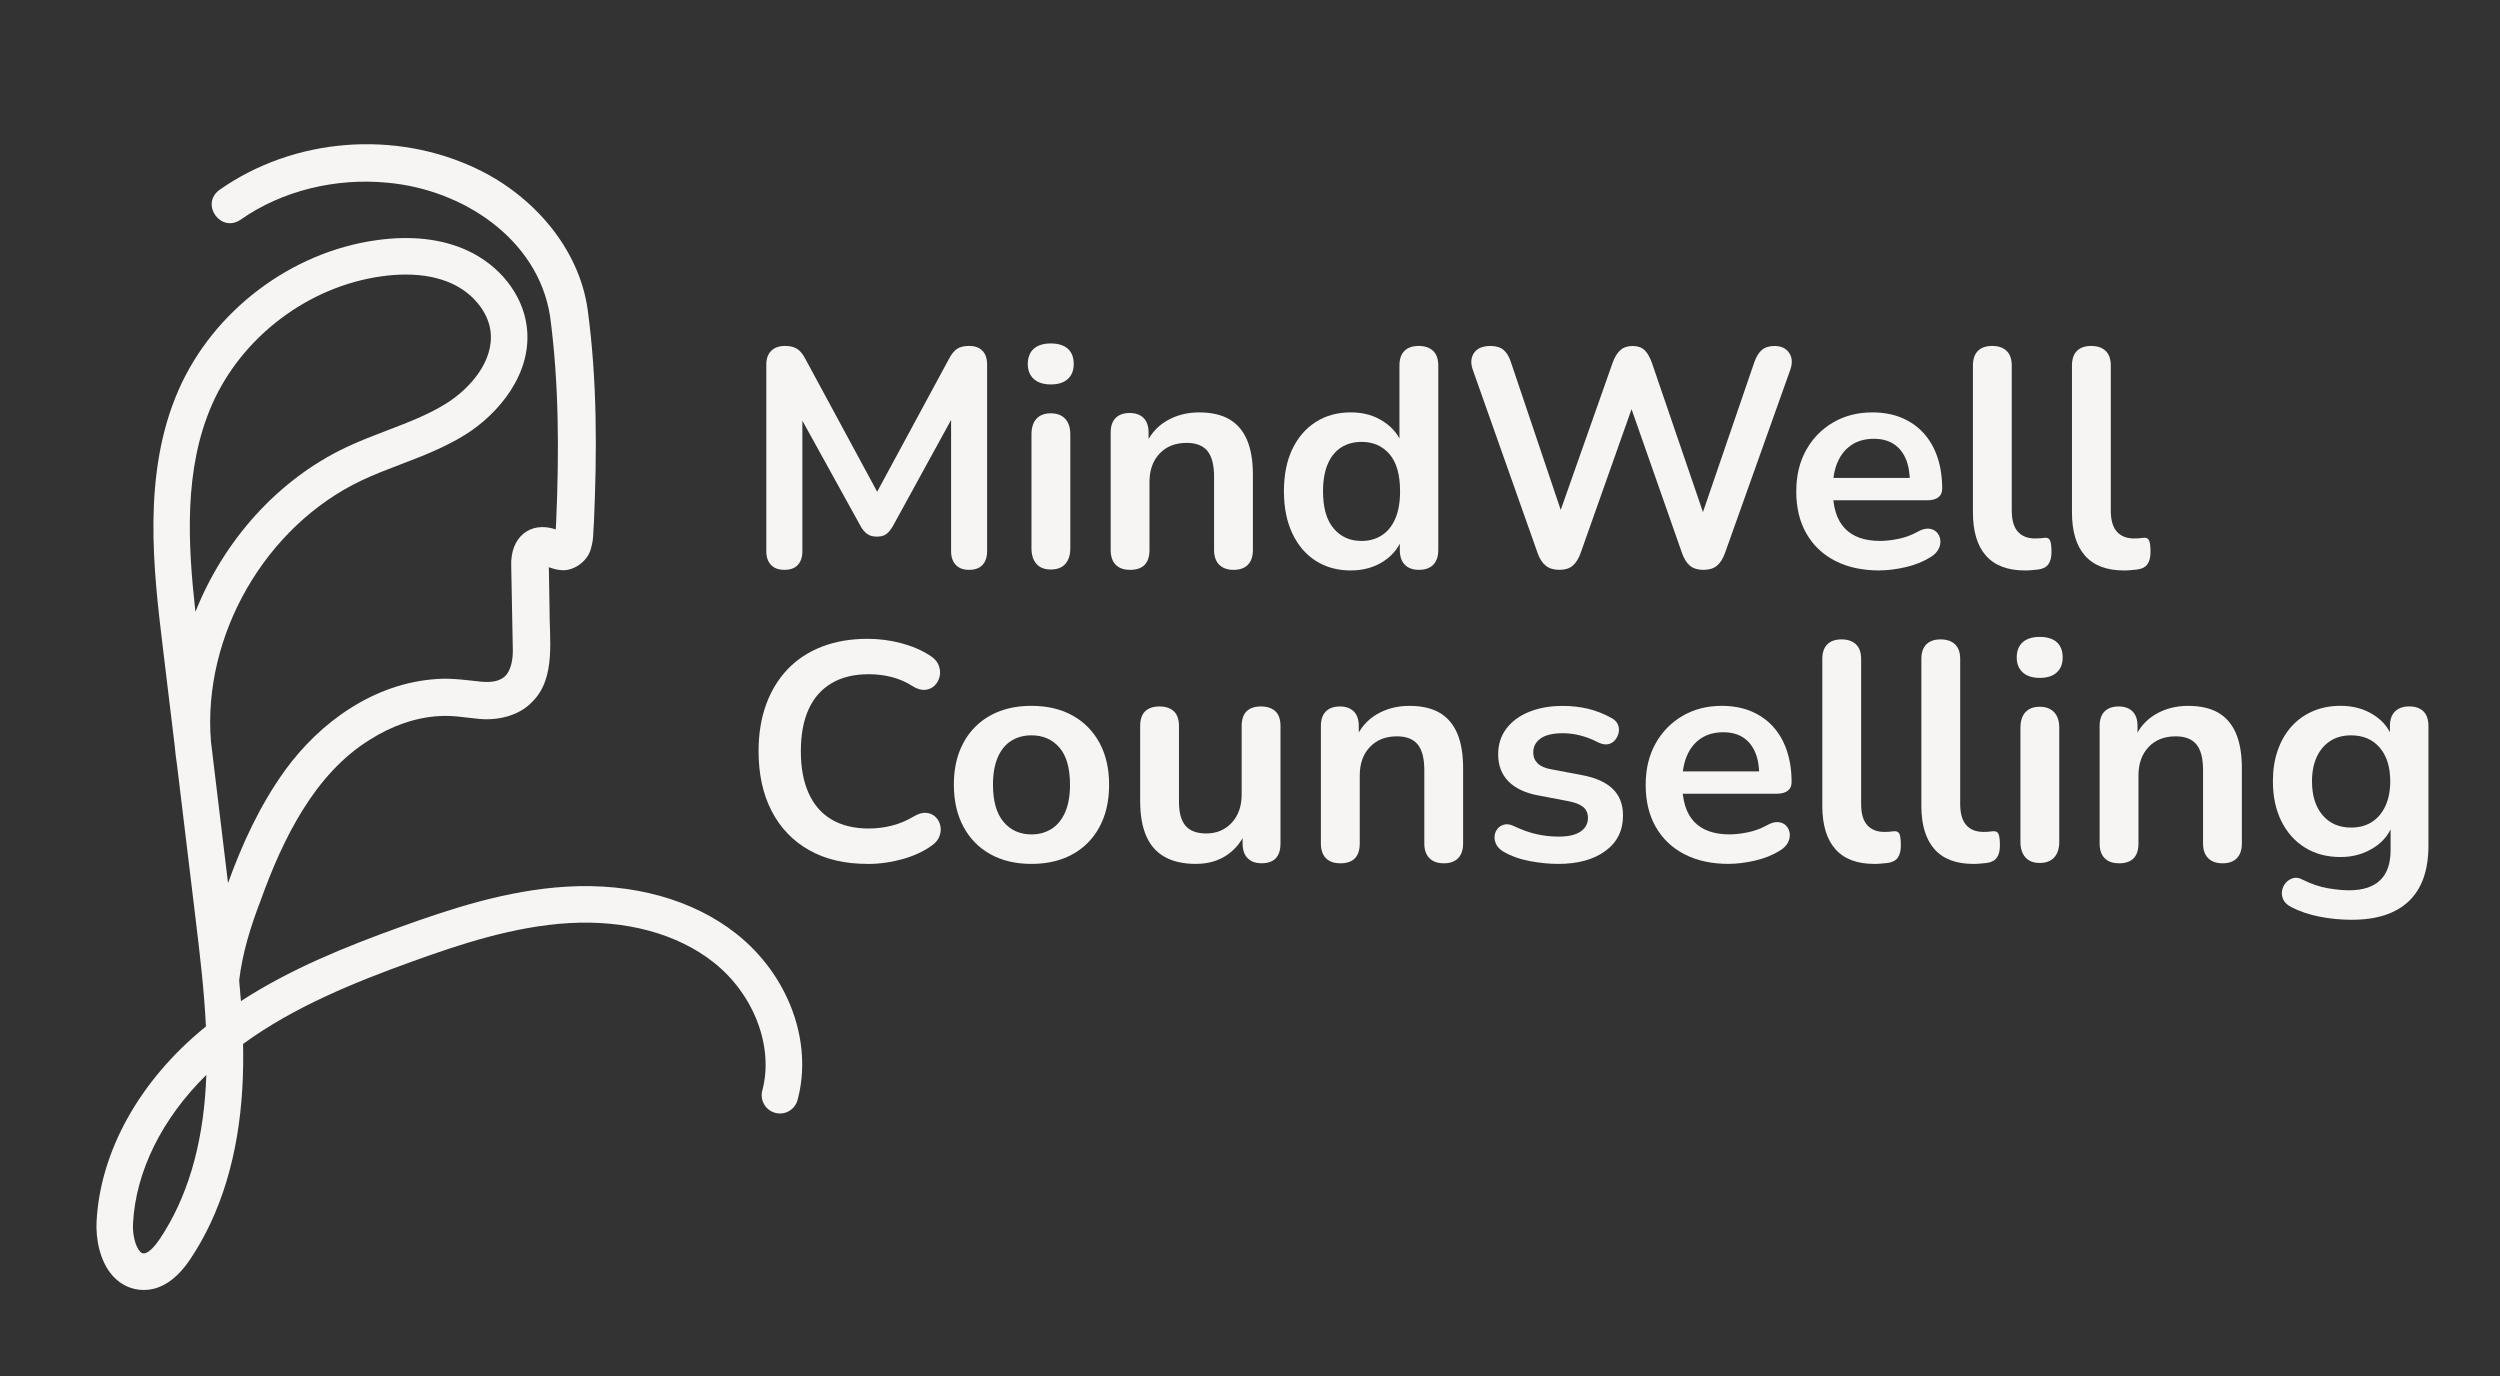 <?xml version="1.0" encoding="UTF-8"?>
<svg id="Layer_1" xmlns="http://www.w3.org/2000/svg" viewBox="0 0 1005.18 553.41">
  <rect x="0" y="0" width="1005.18" height="553.41" fill="#333333" stroke="none"/>
  <defs>
    <style>
      .cls-1 {
        fill: #f6f5f3;
      }
    </style>
  </defs>
  <g>
    <path class="cls-1" d="M315.35,229.11c-2.33,0-4.12-.67-5.37-2s-1.87-3.16-1.87-5.49v-75.03c0-2.41.67-4.26,2-5.56,1.33-1.29,3.16-1.94,5.49-1.94,2.08,0,3.72.4,4.93,1.19,1.21.79,2.31,2.14,3.31,4.06l30.84,57.06h-3.99l30.84-57.06c1-1.91,2.08-3.27,3.25-4.06,1.16-.79,2.79-1.19,4.87-1.19,2.33,0,4.12.65,5.37,1.94,1.25,1.29,1.87,3.14,1.87,5.56v75.03c0,2.33-.61,4.16-1.81,5.49-1.21,1.33-3.02,2-5.43,2s-4.12-.67-5.37-2c-1.25-1.33-1.87-3.16-1.87-5.49v-57.8h2.75l-26.22,47.82c-.83,1.42-1.71,2.45-2.62,3.12-.92.67-2.17,1-3.75,1s-2.87-.35-3.87-1.06c-1-.7-1.87-1.73-2.62-3.06l-26.47-47.94h3v57.93c0,2.33-.61,4.16-1.81,5.49-1.21,1.33-3.02,2-5.43,2Z"/>
    <path class="cls-1" d="M422.47,154.57c-2.91,0-5.18-.73-6.8-2.19-1.62-1.46-2.43-3.47-2.43-6.05s.81-4.7,2.43-6.12c1.62-1.41,3.89-2.12,6.8-2.12s5.28.71,6.87,2.12c1.58,1.42,2.37,3.46,2.37,6.12s-.79,4.6-2.37,6.05c-1.58,1.46-3.87,2.19-6.87,2.19ZM422.47,228.98c-2.5,0-4.41-.75-5.74-2.25-1.33-1.5-2-3.58-2-6.24v-45.82c0-2.75.67-4.85,2-6.3,1.33-1.46,3.25-2.19,5.74-2.19s4.43.73,5.81,2.19c1.37,1.46,2.06,3.56,2.06,6.3v45.82c0,2.67-.67,4.74-2,6.24-1.33,1.5-3.29,2.25-5.87,2.25Z"/>
    <path class="cls-1" d="M454.31,229.11c-2.5,0-4.41-.69-5.74-2.06-1.33-1.37-2-3.35-2-5.93v-47.19c0-2.58.67-4.54,2-5.87,1.33-1.33,3.2-2,5.62-2s4.29.67,5.62,2c1.33,1.33,2,3.29,2,5.87v8.49l-1.37-3.12c1.83-4.41,4.68-7.76,8.55-10.05,3.87-2.29,8.26-3.43,13.17-3.43s8.95.92,12.11,2.75c3.16,1.83,5.53,4.6,7.12,8.3,1.58,3.7,2.37,8.39,2.37,14.05v30.21c0,2.58-.67,4.56-2,5.93-1.33,1.37-3.25,2.06-5.74,2.06s-4.43-.69-5.81-2.06c-1.37-1.37-2.06-3.35-2.06-5.93v-29.46c0-4.74-.9-8.2-2.69-10.36-1.79-2.16-4.56-3.24-8.3-3.24-4.58,0-8.22,1.43-10.92,4.31-2.71,2.87-4.06,6.68-4.06,11.42v27.34c0,5.33-2.62,7.99-7.87,7.99Z"/>
    <path class="cls-1" d="M543.07,229.36c-5.33,0-10.01-1.29-14.05-3.87-4.04-2.58-7.18-6.26-9.42-11.05-2.25-4.79-3.37-10.43-3.37-16.92s1.12-12.21,3.37-16.92c2.25-4.7,5.39-8.34,9.42-10.92,4.04-2.58,8.72-3.87,14.05-3.87s9.51,1.25,13.3,3.75c3.79,2.5,6.35,5.79,7.68,9.86h-1.37v-32.46c0-2.58.66-4.54,2-5.87,1.33-1.33,3.24-2,5.74-2s4.43.67,5.81,2c1.37,1.33,2.06,3.29,2.06,5.87v74.16c0,2.58-.66,4.56-1.99,5.93-1.34,1.37-3.25,2.06-5.74,2.06s-4.41-.69-5.74-2.06c-1.34-1.37-2-3.35-2-5.93v-9.74l1.37,3.75c-1.25,4.33-3.79,7.78-7.61,10.36-3.83,2.58-8.32,3.87-13.48,3.87ZM547.44,217.5c3.08,0,5.78-.75,8.12-2.25,2.33-1.5,4.14-3.72,5.43-6.68,1.29-2.95,1.94-6.64,1.94-11.05,0-6.66-1.42-11.63-4.25-14.92-2.83-3.29-6.58-4.93-11.24-4.93-3.08,0-5.79.73-8.12,2.19-2.33,1.46-4.14,3.66-5.43,6.62-1.29,2.96-1.94,6.64-1.94,11.05,0,6.58,1.41,11.55,4.24,14.92,2.83,3.37,6.57,5.05,11.24,5.05Z"/>
    <path class="cls-1" d="M626.97,229.11c-2.25,0-4.06-.54-5.43-1.62-1.37-1.08-2.48-2.79-3.31-5.12l-26.09-73.78c-.92-2.66-.73-4.91.56-6.74,1.29-1.83,3.47-2.75,6.55-2.75,2.25,0,4,.52,5.25,1.56,1.25,1.04,2.25,2.68,2.99,4.93l22.47,66.67h-4.99l23.47-66.54c.83-2.25,1.87-3.91,3.12-4.99,1.25-1.08,2.87-1.62,4.87-1.62s3.58.54,4.74,1.62c1.16,1.08,2.16,2.79,3,5.12l22.72,66.42h-4.37l22.85-66.67c.75-2.16,1.75-3.78,2.99-4.87,1.25-1.08,2.96-1.62,5.12-1.62,2.66,0,4.62.92,5.87,2.75,1.25,1.83,1.41,4.08.5,6.74l-26.34,73.91c-.83,2.25-1.91,3.91-3.24,4.99-1.33,1.08-3.12,1.62-5.37,1.62s-4.04-.54-5.37-1.62c-1.33-1.08-2.42-2.79-3.24-5.12l-21.72-61.93h2.87l-21.97,62.05c-.83,2.25-1.89,3.91-3.18,4.99-1.29,1.08-3.06,1.62-5.31,1.62Z"/>
    <path class="cls-1" d="M755.69,229.36c-6.91,0-12.86-1.29-17.85-3.87-4.99-2.58-8.84-6.24-11.55-10.99-2.71-4.74-4.06-10.36-4.06-16.85s1.31-11.86,3.93-16.61c2.62-4.74,6.24-8.47,10.86-11.17,4.62-2.7,9.88-4.06,15.79-4.06,4.33,0,8.22.71,11.67,2.12,3.45,1.42,6.41,3.46,8.86,6.12,2.45,2.67,4.33,5.89,5.62,9.68,1.29,3.79,1.94,8.05,1.94,12.8,0,1.5-.52,2.64-1.56,3.43-1.04.79-2.52,1.19-4.43,1.19h-40.08v-8.99h35.08l-2,1.87c0-3.83-.56-7.03-1.68-9.61-1.12-2.58-2.75-4.56-4.87-5.93-2.12-1.37-4.77-2.06-7.93-2.06-3.5,0-6.47.81-8.93,2.44-2.46,1.62-4.33,3.91-5.62,6.86-1.29,2.96-1.94,6.47-1.94,10.55v.87c0,6.83,1.6,11.92,4.81,15.29,3.2,3.37,7.93,5.05,14.17,5.05,2.16,0,4.6-.27,7.3-.81,2.7-.54,5.26-1.48,7.68-2.81,1.75-1,3.29-1.43,4.62-1.31,1.33.13,2.39.6,3.18,1.43.79.83,1.27,1.85,1.44,3.06.16,1.21-.06,2.43-.69,3.68-.63,1.25-1.69,2.33-3.18,3.24-2.91,1.83-6.26,3.18-10.05,4.06-3.79.87-7.3,1.31-10.55,1.31Z"/>
    <path class="cls-1" d="M814.12,229.36c-6.91,0-12.11-1.98-15.61-5.93-3.5-3.95-5.25-9.76-5.25-17.42v-59.05c0-2.58.67-4.54,2-5.87,1.33-1.33,3.25-2,5.74-2s4.43.67,5.81,2c1.37,1.33,2.06,3.29,2.06,5.87v58.3c0,3.83.81,6.66,2.43,8.49,1.62,1.83,3.93,2.75,6.93,2.75.67,0,1.29-.02,1.87-.06.58-.04,1.16-.1,1.75-.19,1.16-.17,1.95.15,2.37.94.41.79.62,2.39.62,4.81,0,2.08-.42,3.7-1.25,4.87-.83,1.17-2.21,1.87-4.12,2.12-.83.08-1.71.17-2.62.25-.92.08-1.83.13-2.75.13Z"/>
    <path class="cls-1" d="M853.94,229.36c-6.91,0-12.11-1.98-15.61-5.93-3.5-3.95-5.25-9.76-5.25-17.42v-59.05c0-2.58.67-4.54,2-5.87,1.33-1.33,3.25-2,5.74-2s4.43.67,5.81,2c1.37,1.33,2.06,3.29,2.06,5.87v58.3c0,3.83.81,6.66,2.43,8.49,1.62,1.83,3.93,2.75,6.93,2.75.67,0,1.29-.02,1.87-.06.58-.04,1.16-.1,1.75-.19,1.16-.17,1.95.15,2.37.94.41.79.62,2.39.62,4.81,0,2.08-.42,3.7-1.25,4.87-.83,1.17-2.21,1.87-4.12,2.12-.83.08-1.71.17-2.62.25-.92.08-1.83.13-2.75.13Z"/>
  </g>
  <g>
    <path class="cls-1" d="M348.81,347.35c-9.16,0-17-1.85-23.53-5.56-6.53-3.7-11.55-8.95-15.04-15.73-3.5-6.78-5.24-14.79-5.24-24.03,0-6.91,1-13.13,3-18.66,2-5.53,4.87-10.28,8.62-14.23,3.75-3.95,8.34-6.99,13.8-9.11,5.45-2.12,11.59-3.18,18.42-3.18,4.58,0,9.07.58,13.48,1.75,4.41,1.17,8.28,2.83,11.61,4.99,1.75,1.08,2.91,2.39,3.5,3.93.58,1.54.71,3.04.37,4.49-.33,1.46-1.02,2.68-2.06,3.68-1.04,1-2.33,1.56-3.87,1.69-1.54.12-3.23-.4-5.06-1.56-2.58-1.66-5.37-2.87-8.36-3.62-3-.75-6.04-1.12-9.11-1.12-5.91,0-10.91,1.21-14.98,3.62-4.08,2.42-7.16,5.91-9.24,10.49-2.08,4.58-3.12,10.2-3.12,16.85s1.04,12.19,3.12,16.85c2.08,4.66,5.16,8.2,9.24,10.61,4.08,2.42,9.07,3.62,14.98,3.62,3.16,0,6.28-.39,9.36-1.19,3.08-.79,5.99-2.02,8.74-3.68,1.83-1.08,3.47-1.56,4.93-1.43,1.46.13,2.69.64,3.68,1.56,1,.92,1.66,2.06,2,3.43.33,1.37.25,2.79-.25,4.25s-1.5,2.73-3,3.81c-3.33,2.42-7.3,4.26-11.92,5.56-4.62,1.29-9.3,1.94-14.05,1.94Z"/>
    <path class="cls-1" d="M414.73,347.35c-6.33,0-11.82-1.29-16.48-3.87-4.66-2.58-8.28-6.26-10.86-11.05-2.58-4.79-3.87-10.43-3.87-16.92,0-4.91.73-9.3,2.18-13.17,1.46-3.87,3.56-7.2,6.31-9.99,2.75-2.79,6.03-4.91,9.86-6.37,3.83-1.46,8.11-2.18,12.86-2.18,6.32,0,11.82,1.29,16.48,3.87,4.66,2.58,8.28,6.24,10.86,10.99,2.58,4.74,3.87,10.36,3.87,16.85,0,4.91-.73,9.32-2.18,13.23-1.46,3.91-3.56,7.26-6.31,10.05-2.75,2.79-6.04,4.91-9.86,6.37-3.83,1.46-8.11,2.19-12.86,2.19ZM414.73,335.49c3.08,0,5.78-.75,8.12-2.25,2.33-1.5,4.14-3.72,5.43-6.68,1.29-2.95,1.94-6.64,1.94-11.05,0-6.66-1.42-11.63-4.24-14.92-2.83-3.29-6.58-4.93-11.24-4.93-3.08,0-5.79.73-8.12,2.19-2.33,1.46-4.14,3.66-5.43,6.62-1.29,2.96-1.94,6.64-1.94,11.05,0,6.58,1.41,11.55,4.24,14.92,2.83,3.37,6.57,5.05,11.24,5.05Z"/>
    <path class="cls-1" d="M480.9,347.35c-5.08,0-9.28-.94-12.61-2.81-3.33-1.87-5.8-4.68-7.43-8.43-1.62-3.75-2.43-8.41-2.43-13.98v-30.21c0-2.66.67-4.64,2-5.93,1.33-1.29,3.25-1.94,5.74-1.94s4.43.65,5.8,1.94c1.37,1.29,2.06,3.27,2.06,5.93v30.46c0,4.33.87,7.54,2.62,9.61,1.75,2.08,4.54,3.12,8.36,3.12,4.16,0,7.57-1.44,10.24-4.31,2.66-2.87,3.99-6.68,3.99-11.42v-27.47c0-2.66.67-4.64,2-5.93,1.33-1.29,3.25-1.94,5.74-1.94s4.43.65,5.81,1.94c1.37,1.29,2.06,3.27,2.06,5.93v47.19c0,5.33-2.54,7.99-7.62,7.99-2.42,0-4.29-.69-5.62-2.06-1.33-1.37-2-3.35-2-5.93v-9.49l1.75,3.75c-1.75,4.49-4.39,7.95-7.93,10.36-3.54,2.41-7.72,3.62-12.55,3.62Z"/>
    <path class="cls-1" d="M538.83,347.1c-2.5,0-4.41-.69-5.74-2.06-1.33-1.37-2-3.35-2-5.93v-47.19c0-2.58.67-4.54,2-5.87,1.33-1.33,3.2-2,5.62-2s4.29.67,5.62,2c1.33,1.33,2,3.29,2,5.87v8.49l-1.37-3.12c1.83-4.41,4.68-7.76,8.55-10.05,3.87-2.29,8.26-3.43,13.17-3.43s8.95.92,12.11,2.75,5.53,4.6,7.12,8.3c1.58,3.7,2.37,8.39,2.37,14.05v30.21c0,2.58-.67,4.56-2,5.93-1.33,1.37-3.24,2.06-5.74,2.06s-4.43-.69-5.8-2.06c-1.37-1.37-2.06-3.35-2.06-5.93v-29.46c0-4.74-.89-8.2-2.68-10.36-1.79-2.16-4.56-3.24-8.3-3.24-4.58,0-8.22,1.43-10.92,4.31-2.71,2.87-4.06,6.68-4.06,11.42v27.34c0,5.33-2.62,7.99-7.87,7.99Z"/>
    <path class="cls-1" d="M626.47,347.35c-3.58,0-7.37-.38-11.36-1.12-4-.75-7.58-2.04-10.74-3.87-1.33-.83-2.27-1.81-2.81-2.93-.54-1.12-.75-2.25-.62-3.37s.54-2.1,1.25-2.93c.71-.83,1.62-1.37,2.75-1.62,1.12-.25,2.35-.04,3.69.62,3.33,1.58,6.45,2.68,9.36,3.31,2.91.63,5.79.94,8.62.94,4,0,6.97-.69,8.93-2.06,1.95-1.37,2.93-3.18,2.93-5.43,0-1.91-.65-3.39-1.94-4.43-1.29-1.04-3.23-1.81-5.81-2.31l-12.49-2.37c-5.16-1-9.09-2.89-11.8-5.68-2.71-2.79-4.06-6.39-4.06-10.8,0-4,1.1-7.45,3.31-10.36,2.2-2.91,5.26-5.16,9.18-6.74,3.91-1.58,8.41-2.37,13.48-2.37,3.66,0,7.1.4,10.3,1.18,3.2.79,6.31,2.02,9.3,3.68,1.25.67,2.1,1.54,2.56,2.62.46,1.08.56,2.18.31,3.31-.25,1.12-.75,2.12-1.5,3-.75.87-1.68,1.42-2.81,1.62-1.12.21-2.39-.02-3.81-.69-2.58-1.33-5.06-2.29-7.43-2.87-2.37-.58-4.64-.87-6.8-.87-4.08,0-7.1.71-9.05,2.12-1.96,1.42-2.93,3.29-2.93,5.62,0,1.75.58,3.2,1.75,4.37,1.17,1.17,2.96,1.96,5.37,2.37l12.49,2.37c5.41,1,9.51,2.83,12.3,5.49,2.79,2.67,4.18,6.24,4.18,10.74,0,6.07-2.37,10.84-7.12,14.29-4.74,3.46-11.07,5.18-18.98,5.18Z"/>
    <path class="cls-1" d="M695.14,347.35c-6.91,0-12.86-1.29-17.85-3.87-4.99-2.58-8.84-6.24-11.55-10.99-2.71-4.74-4.06-10.36-4.06-16.85s1.31-11.86,3.93-16.61c2.62-4.74,6.24-8.47,10.86-11.17,4.62-2.7,9.88-4.06,15.79-4.06,4.33,0,8.22.71,11.67,2.12,3.45,1.42,6.41,3.46,8.86,6.12,2.45,2.67,4.33,5.89,5.62,9.68,1.29,3.79,1.94,8.05,1.94,12.8,0,1.5-.52,2.64-1.56,3.43-1.04.79-2.52,1.19-4.43,1.19h-40.08v-8.99h35.08l-2,1.87c0-3.83-.56-7.03-1.68-9.61-1.12-2.58-2.75-4.56-4.87-5.93-2.12-1.37-4.77-2.06-7.93-2.06-3.5,0-6.47.81-8.93,2.44-2.46,1.62-4.33,3.91-5.62,6.86-1.29,2.96-1.94,6.47-1.94,10.55v.87c0,6.83,1.6,11.92,4.81,15.29,3.2,3.37,7.93,5.05,14.17,5.05,2.16,0,4.6-.27,7.3-.81,2.7-.54,5.26-1.48,7.68-2.81,1.75-1,3.29-1.43,4.62-1.31,1.33.13,2.39.6,3.18,1.43.79.83,1.27,1.85,1.44,3.06.16,1.21-.06,2.43-.69,3.68-.63,1.25-1.69,2.33-3.18,3.24-2.91,1.83-6.26,3.18-10.05,4.06-3.79.87-7.3,1.31-10.55,1.31Z"/>
    <path class="cls-1" d="M753.56,347.35c-6.91,0-12.11-1.98-15.61-5.93-3.5-3.95-5.25-9.76-5.25-17.42v-59.05c0-2.58.67-4.54,2-5.87,1.33-1.33,3.25-2,5.74-2s4.43.67,5.81,2c1.37,1.33,2.06,3.29,2.06,5.87v58.3c0,3.83.81,6.66,2.43,8.49,1.62,1.83,3.93,2.75,6.93,2.75.67,0,1.29-.02,1.87-.06.58-.04,1.16-.1,1.75-.19,1.16-.17,1.95.15,2.37.94.41.79.62,2.39.62,4.81,0,2.08-.42,3.7-1.25,4.87-.83,1.17-2.21,1.87-4.12,2.12-.83.08-1.71.17-2.62.25-.92.08-1.83.13-2.75.13Z"/>
    <path class="cls-1" d="M793.39,347.35c-6.91,0-12.11-1.98-15.61-5.93-3.5-3.95-5.25-9.76-5.25-17.42v-59.05c0-2.58.67-4.54,2-5.87,1.33-1.33,3.25-2,5.74-2s4.43.67,5.81,2c1.37,1.33,2.06,3.29,2.06,5.87v58.3c0,3.83.81,6.66,2.43,8.49,1.62,1.83,3.93,2.75,6.93,2.75.67,0,1.29-.02,1.87-.06.58-.04,1.16-.1,1.75-.19,1.16-.17,1.95.15,2.37.94.41.79.62,2.39.62,4.81,0,2.08-.42,3.7-1.25,4.87-.83,1.17-2.21,1.87-4.12,2.12-.83.08-1.71.17-2.62.25-.92.08-1.83.13-2.75.13Z"/>
    <path class="cls-1" d="M820.1,272.56c-2.91,0-5.18-.73-6.8-2.19-1.62-1.46-2.43-3.47-2.43-6.05s.81-4.7,2.43-6.12c1.62-1.41,3.89-2.12,6.8-2.12s5.28.71,6.87,2.12c1.58,1.42,2.37,3.46,2.37,6.12s-.79,4.6-2.37,6.05c-1.58,1.46-3.87,2.19-6.87,2.19ZM820.1,346.97c-2.5,0-4.41-.75-5.74-2.25-1.33-1.5-2-3.58-2-6.24v-45.82c0-2.75.67-4.85,2-6.3,1.33-1.46,3.25-2.19,5.74-2.19s4.43.73,5.81,2.19c1.37,1.46,2.06,3.56,2.06,6.3v45.82c0,2.67-.67,4.74-2,6.24-1.33,1.5-3.29,2.25-5.87,2.25Z"/>
    <path class="cls-1" d="M851.94,347.1c-2.5,0-4.41-.69-5.74-2.06-1.33-1.37-2-3.35-2-5.93v-47.19c0-2.58.67-4.54,2-5.87s3.2-2,5.62-2,4.29.67,5.62,2c1.33,1.33,2,3.29,2,5.87v8.49l-1.37-3.12c1.83-4.41,4.68-7.76,8.55-10.05,3.87-2.29,8.26-3.43,13.17-3.43s8.95.92,12.11,2.75c3.16,1.83,5.53,4.6,7.12,8.3,1.58,3.7,2.37,8.39,2.37,14.05v30.21c0,2.58-.67,4.56-2,5.93-1.33,1.37-3.24,2.06-5.74,2.06s-4.43-.69-5.8-2.06c-1.37-1.37-2.06-3.35-2.06-5.93v-29.46c0-4.74-.89-8.2-2.68-10.36-1.79-2.16-4.56-3.24-8.3-3.24-4.58,0-8.22,1.43-10.93,4.31-2.7,2.87-4.06,6.68-4.06,11.42v27.34c0,5.33-2.62,7.99-7.87,7.99Z"/>
    <path class="cls-1" d="M945.7,369.82c-4.49,0-8.84-.42-13.05-1.25-4.2-.83-8.01-2.12-11.42-3.87-1.58-.83-2.64-1.83-3.18-3-.54-1.17-.71-2.35-.5-3.56.21-1.21.71-2.27,1.5-3.18.79-.92,1.77-1.54,2.93-1.87,1.17-.33,2.37-.17,3.62.5,3.66,1.83,7.14,3.02,10.43,3.56,3.29.54,6.1.81,8.43.81,5.58,0,9.76-1.35,12.55-4.06,2.79-2.71,4.18-6.72,4.18-12.05v-11.24h1.12c-1.25,4.24-3.85,7.64-7.8,10.17-3.95,2.54-8.43,3.81-13.42,3.81-5.49,0-10.28-1.27-14.36-3.81-4.08-2.54-7.24-6.1-9.49-10.68-2.25-4.57-3.37-9.9-3.37-15.98,0-4.57.64-8.72,1.94-12.42,1.29-3.7,3.12-6.89,5.49-9.55,2.37-2.66,5.24-4.72,8.62-6.18,3.37-1.46,7.09-2.18,11.17-2.18,5.16,0,9.67,1.27,13.54,3.81,3.87,2.54,6.39,5.89,7.55,10.05l-1.25,3.12v-8.87c0-2.58.69-4.54,2.06-5.87,1.37-1.33,3.27-2,5.68-2s4.41.67,5.74,2c1.33,1.33,2,3.29,2,5.87v48.07c0,9.9-2.62,17.35-7.87,22.35-5.24,4.99-12.86,7.49-22.85,7.49ZM945.32,332.74c3.25,0,6.04-.75,8.36-2.25,2.33-1.5,4.14-3.64,5.43-6.43,1.29-2.79,1.94-6.1,1.94-9.93,0-5.74-1.42-10.26-4.24-13.54-2.83-3.29-6.66-4.93-11.49-4.93-3.24,0-6.04.75-8.36,2.25-2.33,1.5-4.14,3.62-5.43,6.37-1.29,2.75-1.94,6.04-1.94,9.86,0,5.74,1.41,10.28,4.25,13.61,2.83,3.33,6.66,4.99,11.48,4.99Z"/>
  </g>
  <path class="cls-1" d="M295.96,375.37c-17.42-13.73-41.61-20.44-68.14-18.87-24.15,1.42-47.19,9.11-66.89,16.22-21.66,7.8-44.07,16.81-64.06,29.79-.21-2.78-.45-5.56-.71-8.33,1.32-11.02,4.59-21.62,8.7-32.28,8.86-24.68,21.71-50.79,43.78-64.44,8.58-5.46,18.26-9.02,27.97-9.54,5.55-.35,9.9.56,15.78,1.1,7.15.78,16.08-.95,21.57-6.8,9.78-9.53,6.84-25.78,6.99-37.81,0,0-.26-15.39-.28-16.34,1.41.51,3.02,1.02,4.32,1.09,5.38.92,11.43-3.5,12.63-8.69,1.21-4.11.79-6.61,1.17-10.22,1.26-28.67,1.34-57.24-2.51-85.78-3.5-24.88-22.09-45.8-44.22-56.43-32.91-15.89-73.76-12.81-103.82,8.31-7.8,5.73.48,17.41,8.46,12.01,16.84-11.83,38.41-16.88,59.03-14.9,30.21,2.69,60.55,22.51,65.43,53.65,3.63,27.08,3.64,55.04,2.47,82.36-.06,1.05-.12,2.28-.18,3.39-10.3-3.5-18.45,3.16-17.9,14.96l.32,16.84.32,16.77c.07,4.5-1.11,8.48-2.98,10.31-1.84,1.88-4.88,2.79-9.67,2.36-5.31-.56-12.1-1.53-17.78-1.09-25.21,1.57-47.06,17.22-61.33,36.94-10.05,14.07-17,29.25-22.75,45.11l-6.86-56.88c-3.47-42.42,21.7-86.65,60.73-105.08,4.94-2.33,10.04-4.28,15.45-6.35,8.76-3.35,17.82-6.8,26.19-12.05,13-8.14,27.22-24.5,24.55-43.81-1.76-12.7-10.95-24.29-23.98-30.23-10.19-4.65-22.41-6.03-36.31-4.1-34.41,4.77-65.66,28.39-79.63,60.19-14.79,33.66-10.1,72.56-6.32,103.82l4.73,39.22c.22,2.54.52,5.07.92,7.59l7.47,61.9c1.72,14.28,3.48,28.88,4.17,43.44-.11.09-.22.18-.33.27-26.29,21.4-42.2,49.92-43.64,78.27-.34,6.68,1.22,15.93,6.61,21.84,3.14,3.44,7.18,5.36,11.68,5.55.24,0,.48.01.72.01,6.91,0,13.21-4.2,18.75-12.5,12.29-18.42,19.31-41.56,20.86-68.77.34-5.89.41-11.78.29-17.65,20.39-14.87,44.71-24.75,68.19-33.21,18.73-6.75,40.58-14.07,62.77-15.37,22.93-1.35,43.59,4.24,58.19,15.75,16.25,12.81,24.32,34,19.62,51.54-1.05,3.92,1.28,7.95,5.19,9,3.91,1.06,7.95-1.28,8.99-5.19,6.27-23.41-3.66-50.29-24.72-66.89ZM78.57,245.99c-3.07-27.64-4.7-57.43,6.69-83.35,11.96-27.24,38.74-47.47,68.2-51.55,3.39-.47,6.64-.7,9.72-.7,7,0,13.19,1.21,18.48,3.62,8.37,3.82,14.47,11.23,15.53,18.89,1.71,12.36-8.51,23.53-17.79,29.34-7.16,4.48-15.16,7.54-23.64,10.78-5.42,2.07-11.03,4.21-16.48,6.78-27.79,13.12-49.4,37.75-60.71,66.2ZM82.76,436.55c-1.4,24.56-7.6,45.23-18.41,61.45-3.75,5.62-6,6.05-6.64,5.95-.39-.02-.82-.09-1.44-.77-1.84-2.02-3.02-6.73-2.79-11.2,1.07-20.97,11.67-42.26,29.48-59.79-.05,1.46-.11,2.91-.2,4.36Z"/>
</svg>